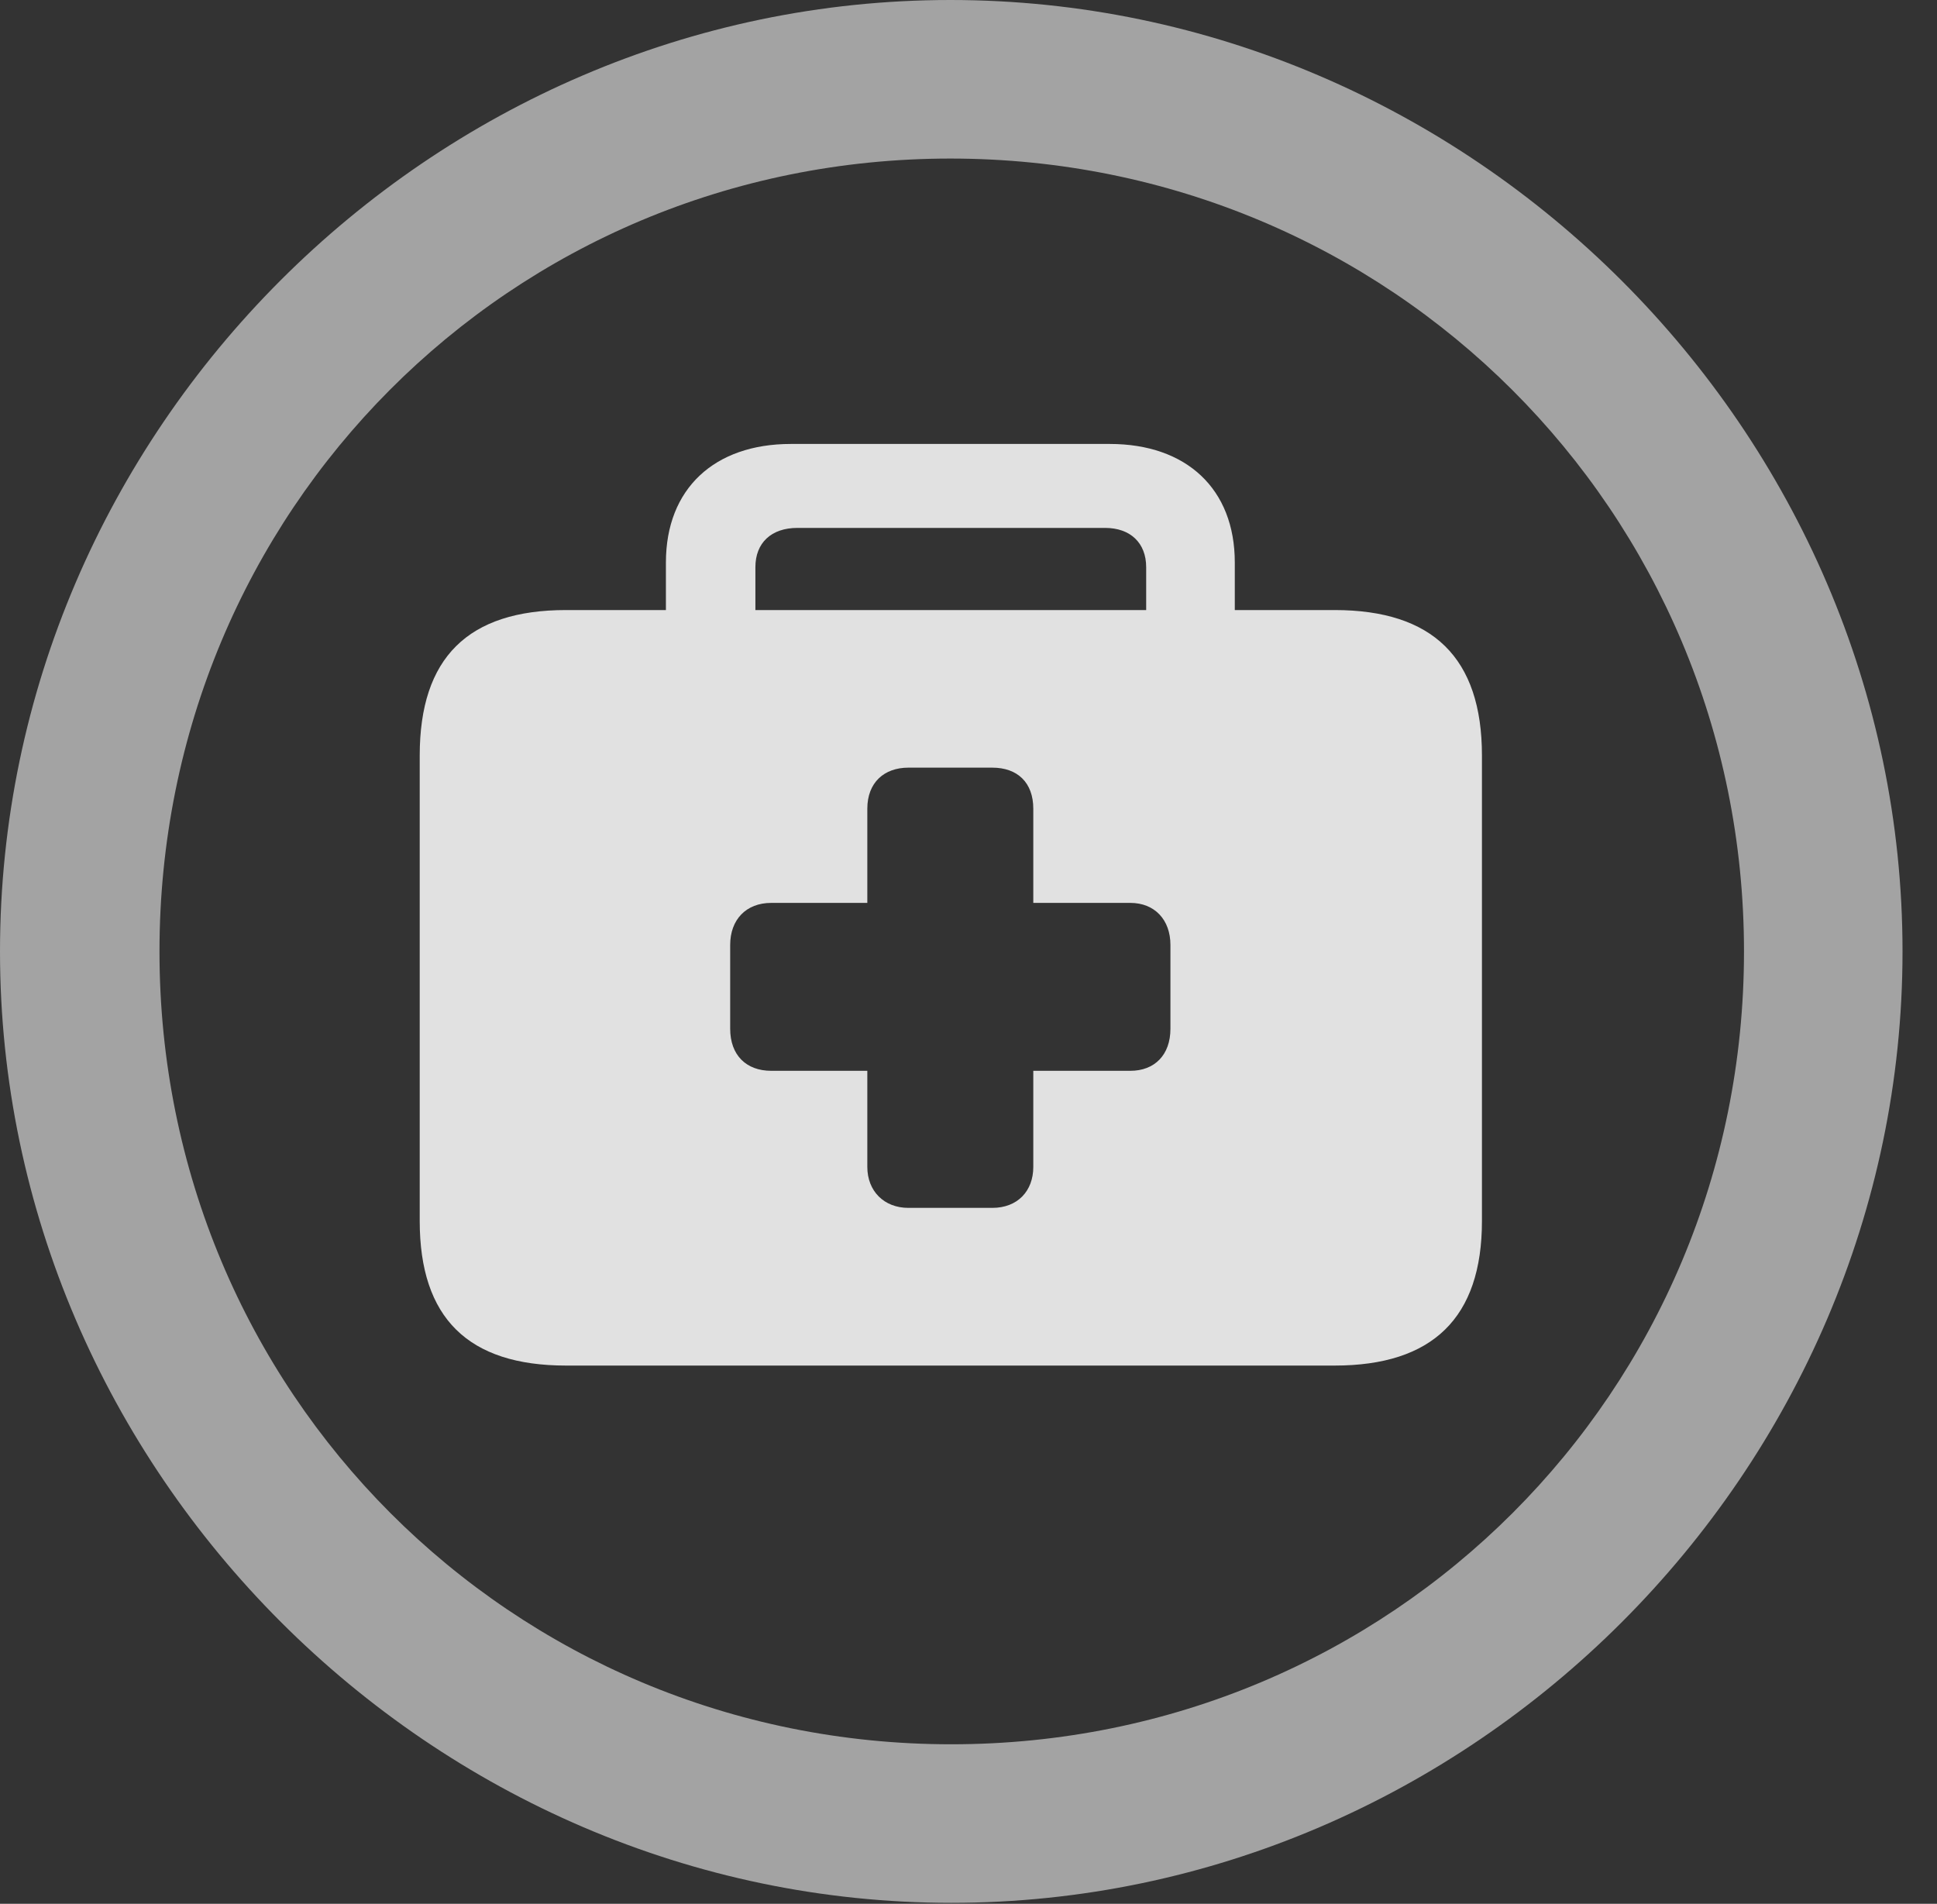 <?xml version="1.0" encoding="UTF-8"?>
<!--Generator: Apple Native CoreSVG 232.5-->
<!DOCTYPE svg
PUBLIC "-//W3C//DTD SVG 1.1//EN"
       "http://www.w3.org/Graphics/SVG/1.1/DTD/svg11.dtd">
<svg version="1.1" xmlns="http://www.w3.org/2000/svg" xmlns:xlink="http://www.w3.org/1999/xlink" width="20.283" height="19.932">
 <rect width="100%" height="100%" fill="#333333" stroke="none"/>
 <g>
  <rect height="19.932" opacity="0" width="20.283" x="0" y="0"/>
  <path d="M9.961 19.922C15.41 19.922 19.922 15.4 19.922 9.961C19.922 4.512 15.4 0 9.951 0C4.512 0 0 4.512 0 9.961C0 15.4 4.521 19.922 9.961 19.922ZM9.961 18.262C5.352 18.262 1.67 14.57 1.67 9.961C1.67 5.352 5.342 1.66 9.951 1.66C14.56 1.66 18.262 5.352 18.262 9.961C18.262 14.57 14.57 18.262 9.961 18.262Z" fill="#ffffff" fill-opacity="0.55"/>
  <path d="M6.973 6.826L7.91 6.826L7.91 5.938C7.91 5.684 8.076 5.527 8.35 5.527L11.572 5.527C11.836 5.527 12.002 5.684 12.002 5.938L12.002 6.826L12.93 6.826L12.93 5.889C12.93 5.117 12.422 4.648 11.621 4.648L8.281 4.648C7.48 4.648 6.973 5.117 6.973 5.889ZM5.928 14.297L13.975 14.297C15 14.297 15.518 13.799 15.518 12.783L15.518 7.91C15.518 6.885 15 6.387 13.975 6.387L5.928 6.387C4.902 6.387 4.395 6.885 4.395 7.91L4.395 12.783C4.395 13.799 4.902 14.297 5.928 14.297ZM7.646 10.771L7.646 9.893C7.646 9.629 7.812 9.453 8.076 9.453L9.082 9.453L9.082 8.467C9.082 8.193 9.258 8.037 9.512 8.037L10.391 8.037C10.654 8.037 10.82 8.193 10.82 8.467L10.82 9.453L11.836 9.453C12.09 9.453 12.256 9.629 12.256 9.893L12.256 10.771C12.256 11.045 12.09 11.211 11.836 11.211L10.82 11.211L10.82 12.217C10.82 12.471 10.654 12.646 10.391 12.646L9.512 12.646C9.258 12.646 9.082 12.471 9.082 12.217L9.082 11.211L8.076 11.211C7.812 11.211 7.646 11.045 7.646 10.771Z" fill="#ffffff" fill-opacity="0.85"/>
 </g>
</svg>
